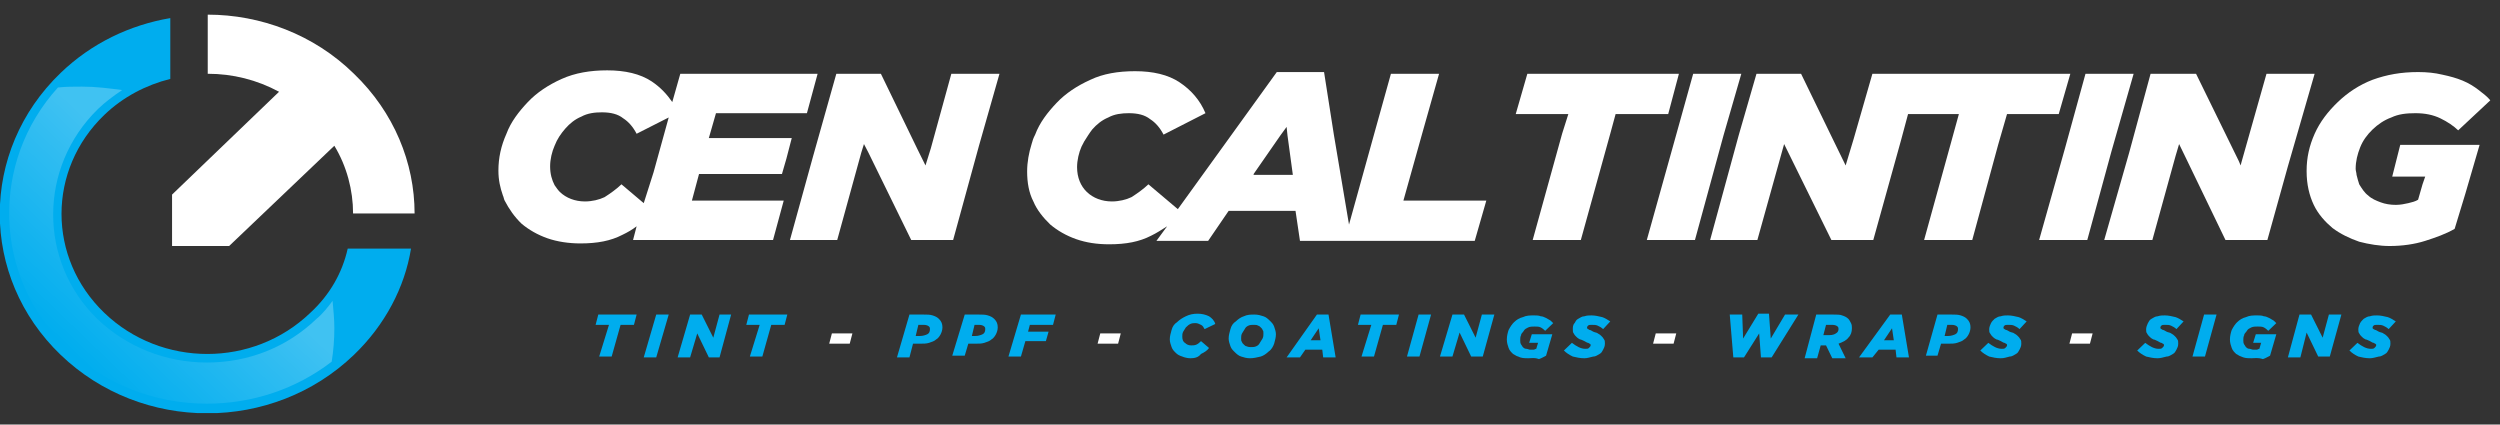 <svg width="159" height="27" viewBox="0 0 159 27" fill="none" xmlns="http://www.w3.org/2000/svg">
<rect x="0" y="0" width="159" height="27" fill="#333333" stroke="none"/>
<g clip-path="url(#clip0_1080_1684)">
<path d="M19.733 19.897C16.104 23.384 10.264 23.384 6.634 19.897C3.005 16.409 3.005 10.796 6.634 7.308C7.825 6.163 9.299 5.4 10.831 5.019V1.15C8.279 1.586 5.84 2.73 3.856 4.637C-1.305 9.597 -1.305 17.608 3.856 22.567C9.016 27.526 17.352 27.526 22.512 22.567C24.497 20.66 25.744 18.262 26.141 15.809H22.115C21.775 17.335 20.981 18.752 19.733 19.897Z" fill="#00ADEE"/>
<path d="M21.264 9.27C22.058 10.578 22.455 12.103 22.455 13.575H26.368C26.368 10.36 25.063 7.144 22.512 4.692C19.96 2.185 16.557 0.932 13.212 0.932V4.692C14.799 4.692 16.331 5.073 17.748 5.836L10.943 12.376V15.646H14.573L21.264 9.27Z" fill="white"/>
<g opacity="0.25">
<path d="M21.152 19.134C20.869 19.515 20.528 19.951 20.131 20.278C18.26 22.076 15.822 23.057 13.156 23.057C10.548 23.057 8.053 22.076 6.181 20.278C2.439 16.627 2.439 10.632 6.238 6.926C6.692 6.49 7.202 6.109 7.769 5.727C6.919 5.618 6.125 5.509 5.217 5.509C4.707 5.509 4.197 5.509 3.686 5.564C-0.623 10.305 -0.453 17.608 4.253 22.131C6.635 24.42 9.811 25.673 13.156 25.673C16.048 25.673 18.827 24.747 21.095 23.003C21.209 22.294 21.265 21.586 21.265 20.878C21.265 20.332 21.209 19.733 21.152 19.134Z" fill="url(#paint0_linear_1080_1684)"/>
</g>
<path d="M59.201 9.433L58.861 10.523L58.35 9.488L56.025 4.692H53.19L51.716 9.924L50.241 15.264H53.247L54.778 9.706L54.948 9.161L55.231 9.706L57.953 15.264H60.619L62.263 9.27L63.567 4.692H60.505L59.201 9.433Z" fill="white"/>
<path d="M106.779 4.692H97.139L96.401 7.253H99.747L99.35 8.507L97.479 15.264H100.541L102.412 8.507L102.753 7.253H106.098L106.779 4.692Z" fill="white"/>
<path d="M110.748 4.692H107.686L106.609 8.561L104.737 15.264H107.799L109.614 8.616L110.748 4.692Z" fill="white"/>
<path d="M131.673 4.692H122.09H122.033H119.084L117.893 8.834L117.383 10.523L116.533 8.779L114.548 4.692H111.712L110.578 8.616L108.764 15.264H111.769L113.47 9.161L116.476 15.264H119.141L120.899 8.943L121.353 7.253H124.585L124.075 9.106L122.373 15.264H125.435L127.08 9.215L127.647 7.253H130.936L131.673 4.692Z" fill="white"/>
<path d="M135.699 4.692H132.637L131.333 9.433L129.688 15.264H132.751L134.282 9.651L135.699 4.692Z" fill="white"/>
<path d="M144.149 4.692L142.561 10.305L142.504 10.523L142.391 10.251L139.669 4.692H136.777L135.416 9.706L133.828 15.264H136.89L138.365 9.924L138.591 9.161L138.988 9.978L141.54 15.264H144.205L145.51 10.578L147.211 4.692H144.149Z" fill="white"/>
<path d="M152.145 11.232H154.243L154.073 11.722L153.79 12.703C153.619 12.812 153.393 12.867 153.166 12.921C152.939 12.975 152.655 13.03 152.372 13.03C152.032 13.03 151.691 12.975 151.408 12.867C151.124 12.758 150.841 12.649 150.614 12.431C150.387 12.267 150.217 11.995 150.047 11.722C149.99 11.559 149.933 11.341 149.877 11.123C149.877 11.014 149.82 10.85 149.82 10.741C149.82 10.251 149.933 9.815 150.104 9.379C150.274 8.943 150.557 8.561 150.897 8.234C151.238 7.907 151.635 7.635 152.088 7.471C152.542 7.253 153.052 7.199 153.619 7.199C154.243 7.199 154.754 7.308 155.207 7.526C155.661 7.744 156.058 8.016 156.341 8.289L158.383 6.381C158.213 6.163 157.929 5.945 157.646 5.727C157.362 5.509 157.022 5.291 156.625 5.128C156.228 4.964 155.831 4.855 155.321 4.746C154.867 4.637 154.357 4.583 153.79 4.583C152.712 4.583 151.805 4.746 150.897 5.073C150.047 5.4 149.31 5.891 148.686 6.49C148.062 7.09 147.552 7.744 147.212 8.507C146.871 9.27 146.701 10.033 146.701 10.85V10.905C146.701 11.722 146.871 12.431 147.155 13.03C147.438 13.629 147.892 14.12 148.346 14.501C148.856 14.883 149.423 15.155 150.047 15.373C150.671 15.537 151.351 15.646 151.975 15.646C152.769 15.646 153.563 15.537 154.243 15.319C154.924 15.101 155.547 14.883 156.115 14.556L156.795 12.322L157.702 9.215H152.655L152.145 11.232Z" fill="white"/>
<path d="M49.732 11.068L50.016 10.087L50.356 8.779H45.082L45.536 7.199H51.32L52 4.692H43.267L42.757 6.49C42.417 6 42.02 5.564 41.453 5.182C40.716 4.692 39.752 4.474 38.617 4.474C37.54 4.474 36.576 4.637 35.725 5.019C34.875 5.4 34.138 5.891 33.571 6.49C33.004 7.09 32.493 7.744 32.21 8.507C31.869 9.27 31.699 10.033 31.699 10.85C31.699 11.45 31.813 11.94 31.983 12.431C32.039 12.54 32.039 12.648 32.096 12.757C32.38 13.302 32.72 13.793 33.174 14.229C33.627 14.61 34.194 14.937 34.818 15.155C35.442 15.373 36.179 15.482 36.916 15.482C37.994 15.482 38.844 15.319 39.581 14.937C39.922 14.774 40.205 14.61 40.489 14.392L40.262 15.264H49.165L49.845 12.757H44.005L44.458 11.068H49.732ZM40.942 12.921L39.525 11.722C39.184 12.049 38.788 12.322 38.447 12.54C38.107 12.703 37.653 12.812 37.2 12.812C36.576 12.812 36.009 12.594 35.612 12.213C35.499 12.104 35.385 11.94 35.272 11.777C35.102 11.45 34.988 11.068 34.988 10.578C34.988 10.142 35.102 9.651 35.272 9.27C35.442 8.834 35.669 8.507 35.952 8.18C36.236 7.853 36.576 7.58 36.973 7.417C37.37 7.199 37.824 7.144 38.277 7.144C38.844 7.144 39.298 7.253 39.638 7.526C39.978 7.744 40.262 8.071 40.489 8.507L42.53 7.471L41.566 10.959L40.942 12.921Z" fill="white"/>
<path d="M90.447 8.507L91.525 4.692H88.463L87.385 8.561L85.797 14.283L84.833 8.561L84.21 4.583H81.204L78.255 8.67L74.91 13.302L73.038 11.722C72.698 12.049 72.301 12.321 71.961 12.539C71.621 12.703 71.167 12.812 70.713 12.812C70.09 12.812 69.522 12.594 69.126 12.212C68.729 11.831 68.502 11.286 68.502 10.632C68.502 10.196 68.615 9.706 68.785 9.324C68.842 9.215 68.899 9.106 68.955 8.997C69.126 8.725 69.296 8.452 69.466 8.234C69.749 7.907 70.09 7.635 70.487 7.471C70.883 7.253 71.337 7.199 71.791 7.199C72.358 7.199 72.811 7.308 73.152 7.58C73.492 7.798 73.775 8.125 74.002 8.561L76.668 7.199C76.327 6.381 75.76 5.727 75.023 5.237C74.286 4.746 73.322 4.528 72.188 4.528C71.11 4.528 70.146 4.692 69.352 5.073C68.502 5.455 67.765 5.945 67.198 6.545C66.63 7.144 66.12 7.798 65.837 8.561C65.723 8.779 65.666 8.943 65.61 9.161C65.44 9.706 65.326 10.305 65.326 10.905C65.326 11.613 65.44 12.267 65.723 12.812C65.95 13.357 66.347 13.847 66.801 14.283C67.254 14.665 67.821 14.992 68.445 15.21C69.069 15.428 69.749 15.537 70.543 15.537C71.621 15.537 72.471 15.373 73.208 14.992C73.549 14.828 73.889 14.61 74.229 14.392L73.549 15.319H76.838L78.142 13.411H82.395L82.678 15.319H85.457H85.911H93.793L94.53 12.757H89.257L90.447 8.507ZM79.73 11.068L81.431 8.616L81.828 8.071L81.885 8.616L82.225 11.123H79.73V11.068Z" fill="white"/>
<path d="M38.731 20.66H37.881L38.051 20.006H40.489L40.319 20.66H39.469L38.902 22.676H38.108L38.731 20.66Z" fill="#00ADEE"/>
<path d="M41.736 20.006H42.53L41.736 22.73H40.942L41.736 20.006Z" fill="#00ADEE"/>
<path d="M43.892 20.006H44.629L45.366 21.477L45.763 20.006H46.5L45.763 22.73H45.082L44.345 21.205L43.892 22.73H43.098L43.892 20.006Z" fill="#00ADEE"/>
<path d="M48.315 20.66H47.464L47.634 20.006H50.072L49.902 20.66H49.052L48.485 22.676H47.691L48.315 20.66Z" fill="#00ADEE"/>
<path d="M52.908 21.204H54.213L54.042 21.858H52.738L52.908 21.204Z" fill="white"/>
<path d="M57.841 20.006H58.748C58.975 20.006 59.145 20.006 59.315 20.06C59.485 20.115 59.599 20.169 59.712 20.278C59.882 20.442 59.939 20.605 59.939 20.823C59.939 20.987 59.882 21.15 59.825 21.259C59.769 21.368 59.655 21.532 59.542 21.586C59.429 21.695 59.258 21.75 59.088 21.804C58.918 21.858 58.748 21.858 58.521 21.858H58.068L57.841 22.73H57.047L57.841 20.006ZM58.521 21.368C58.691 21.368 58.861 21.314 58.975 21.259C59.088 21.205 59.145 21.096 59.145 20.932C59.145 20.878 59.145 20.823 59.088 20.769C59.032 20.714 58.918 20.66 58.748 20.66H58.408L58.238 21.368H58.521Z" fill="#00ADEE"/>
<path d="M61.357 20.006H62.265C62.492 20.006 62.662 20.006 62.832 20.06C63.002 20.115 63.115 20.169 63.229 20.278C63.399 20.442 63.456 20.605 63.456 20.823C63.456 20.987 63.399 21.15 63.342 21.259C63.285 21.368 63.172 21.532 63.059 21.586C62.945 21.695 62.775 21.75 62.605 21.804C62.435 21.858 62.265 21.858 62.038 21.858H61.584L61.357 22.622H60.563L61.357 20.006ZM62.038 21.368C62.208 21.368 62.378 21.314 62.492 21.259C62.605 21.205 62.662 21.096 62.662 20.932C62.662 20.878 62.662 20.823 62.605 20.769C62.548 20.714 62.435 20.66 62.265 20.66H61.981L61.811 21.368H62.038Z" fill="#00ADEE"/>
<path d="M64.931 20.006H67.142L66.972 20.66H65.498L65.384 21.096H66.689L66.518 21.695H65.214L64.931 22.676H64.137L64.931 20.006Z" fill="#00ADEE"/>
<path d="M69.977 21.204H71.281L71.111 21.858H69.807L69.977 21.204Z" fill="white"/>
<path d="M75.704 22.785C75.534 22.785 75.307 22.73 75.193 22.676C75.023 22.621 74.91 22.567 74.796 22.458C74.683 22.349 74.57 22.24 74.513 22.076C74.456 21.913 74.399 21.75 74.399 21.586C74.399 21.368 74.456 21.204 74.513 20.986C74.57 20.768 74.683 20.605 74.853 20.496C75.023 20.332 75.193 20.224 75.42 20.114C75.647 20.006 75.874 19.951 76.157 19.951C76.441 19.951 76.668 20.006 76.894 20.114C77.065 20.224 77.235 20.387 77.291 20.605L76.611 20.932C76.554 20.823 76.498 20.714 76.384 20.66C76.271 20.605 76.157 20.55 76.044 20.55C75.93 20.55 75.817 20.55 75.704 20.605C75.59 20.66 75.534 20.714 75.42 20.823C75.363 20.932 75.307 20.986 75.25 21.096C75.193 21.204 75.193 21.314 75.193 21.422C75.193 21.586 75.25 21.75 75.363 21.804C75.477 21.913 75.59 21.967 75.76 21.967C75.874 21.967 75.987 21.967 76.101 21.913C76.214 21.858 76.271 21.804 76.384 21.695L76.894 22.131C76.781 22.294 76.611 22.403 76.384 22.512C76.214 22.73 75.987 22.785 75.704 22.785Z" fill="#00ADEE"/>
<path d="M79.504 22.785C79.277 22.785 79.107 22.73 78.936 22.676C78.766 22.622 78.653 22.512 78.54 22.404C78.426 22.294 78.313 22.186 78.256 22.022C78.199 21.858 78.143 21.695 78.143 21.532C78.143 21.314 78.199 21.15 78.256 20.932C78.313 20.714 78.426 20.551 78.596 20.442C78.766 20.278 78.936 20.169 79.107 20.115C79.333 20.006 79.56 20.006 79.787 20.006C80.014 20.006 80.184 20.06 80.354 20.115C80.524 20.169 80.638 20.278 80.751 20.387C80.865 20.496 80.978 20.605 81.035 20.769C81.091 20.932 81.148 21.096 81.148 21.259C81.148 21.477 81.091 21.64 81.035 21.858C80.978 22.022 80.865 22.24 80.694 22.349C80.524 22.512 80.354 22.622 80.184 22.676C79.957 22.73 79.73 22.785 79.504 22.785ZM79.56 22.076C79.674 22.076 79.787 22.076 79.9 22.022C80.014 21.968 80.071 21.913 80.127 21.804C80.184 21.695 80.241 21.64 80.297 21.532C80.354 21.422 80.354 21.314 80.354 21.205C80.354 21.096 80.354 21.041 80.297 20.987C80.297 20.932 80.241 20.878 80.184 20.823C80.127 20.769 80.071 20.714 80.014 20.714C79.957 20.66 79.844 20.66 79.73 20.66C79.617 20.66 79.504 20.66 79.39 20.714C79.277 20.769 79.22 20.823 79.163 20.932C79.107 21.041 79.05 21.096 78.993 21.205C78.936 21.314 78.936 21.422 78.936 21.532C78.936 21.64 78.936 21.695 78.993 21.75C78.993 21.804 79.05 21.858 79.107 21.913C79.163 21.968 79.22 22.022 79.277 22.022C79.39 22.076 79.504 22.076 79.56 22.076Z" fill="#00ADEE"/>
<path d="M83.756 20.006H84.493L84.947 22.73H84.153L84.096 22.24H83.019L82.679 22.73H81.828L83.756 20.006ZM83.983 21.64L83.87 20.878L83.359 21.64H83.983Z" fill="#00ADEE"/>
<path d="M87.216 20.66H86.365L86.535 20.006H88.974L88.804 20.66H87.953L87.386 22.676H86.592L87.216 20.66Z" fill="#00ADEE"/>
<path d="M90.222 20.006H91.016L90.278 22.676H89.484L90.222 20.006Z" fill="#00ADEE"/>
<path d="M92.376 20.006H93.113L93.85 21.477L94.247 20.006H95.041L94.304 22.676H93.567L92.83 21.15L92.376 22.676H91.582L92.376 20.006Z" fill="#00ADEE"/>
<path d="M97.196 22.785C97.026 22.785 96.856 22.785 96.686 22.73C96.515 22.676 96.402 22.621 96.232 22.512C96.118 22.403 96.005 22.294 95.948 22.131C95.892 21.968 95.835 21.804 95.835 21.586C95.835 21.368 95.892 21.15 95.948 20.986C96.062 20.768 96.175 20.605 96.289 20.496C96.459 20.332 96.629 20.224 96.856 20.169C97.082 20.06 97.309 20.06 97.593 20.06C97.706 20.06 97.876 20.06 97.99 20.115C98.103 20.115 98.217 20.169 98.33 20.224C98.444 20.278 98.5 20.332 98.614 20.387C98.67 20.442 98.727 20.496 98.784 20.55L98.273 21.041C98.217 20.986 98.103 20.878 97.99 20.823C97.876 20.768 97.763 20.768 97.593 20.768C97.48 20.768 97.309 20.768 97.196 20.823C97.082 20.878 96.969 20.932 96.912 21.041C96.856 21.15 96.742 21.204 96.742 21.314C96.686 21.422 96.686 21.532 96.686 21.64C96.686 21.75 96.686 21.804 96.742 21.913C96.799 21.968 96.799 22.022 96.856 22.076C96.912 22.131 96.969 22.185 97.082 22.185C97.139 22.185 97.253 22.24 97.309 22.24C97.366 22.24 97.48 22.24 97.536 22.24C97.593 22.24 97.65 22.185 97.706 22.185L97.82 21.804H97.253L97.423 21.259H98.727L98.33 22.621C98.217 22.676 98.046 22.785 97.876 22.839C97.593 22.73 97.423 22.785 97.196 22.785Z" fill="#00ADEE"/>
<path d="M100.768 22.785C100.485 22.785 100.258 22.73 100.031 22.676C99.804 22.567 99.634 22.458 99.464 22.294L99.974 21.804C100.258 22.022 100.541 22.185 100.825 22.185C100.938 22.185 100.995 22.185 101.052 22.131C101.108 22.076 101.165 22.022 101.165 21.968V21.913L101.108 21.858C101.052 21.858 101.052 21.804 100.995 21.804C100.938 21.804 100.882 21.75 100.768 21.695C100.655 21.64 100.541 21.586 100.485 21.586C100.371 21.532 100.314 21.477 100.258 21.422C100.201 21.368 100.144 21.314 100.088 21.204C100.031 21.15 100.031 21.041 100.031 20.932C100.031 20.823 100.031 20.66 100.144 20.55C100.201 20.442 100.258 20.332 100.371 20.278C100.485 20.224 100.598 20.115 100.768 20.115C100.938 20.06 101.052 20.06 101.222 20.06C101.449 20.06 101.675 20.115 101.902 20.169C102.072 20.224 102.243 20.332 102.413 20.442L101.959 20.932C101.846 20.823 101.732 20.768 101.619 20.714C101.505 20.66 101.392 20.66 101.222 20.66C101.108 20.66 101.052 20.66 100.995 20.714C100.938 20.768 100.938 20.823 100.938 20.823C100.938 20.878 100.938 20.878 100.938 20.878L100.995 20.932C101.052 20.932 101.052 20.986 101.108 20.986C101.165 20.986 101.222 21.041 101.335 21.096C101.449 21.15 101.562 21.15 101.619 21.204C101.732 21.259 101.789 21.314 101.846 21.368C101.902 21.422 101.959 21.477 102.016 21.586C102.072 21.64 102.072 21.75 102.072 21.858C102.072 22.022 102.016 22.131 101.959 22.24C101.902 22.349 101.846 22.458 101.732 22.512C101.619 22.567 101.505 22.676 101.335 22.676C101.108 22.73 100.938 22.785 100.768 22.785Z" fill="#00ADEE"/>
<path d="M105.306 21.204H106.61L106.44 21.858H105.136L105.306 21.204Z" fill="white"/>
<path d="M110.012 20.006H110.806L110.862 21.532L111.826 19.951H112.507L112.62 21.532L113.528 20.006H114.378L112.677 22.73H111.996L111.883 21.204L110.919 22.73H110.239L110.012 20.006Z" fill="#00ADEE"/>
<path d="M115.513 20.006H116.59C116.817 20.006 117.044 20.006 117.157 20.06C117.327 20.115 117.441 20.169 117.554 20.278C117.611 20.333 117.667 20.442 117.724 20.551C117.781 20.66 117.781 20.769 117.781 20.878C117.781 21.096 117.724 21.314 117.554 21.477C117.441 21.64 117.214 21.75 116.93 21.858L117.384 22.785H116.533L116.136 21.968H115.796L115.569 22.785H114.775L115.513 20.006ZM116.363 21.314C116.533 21.314 116.703 21.259 116.76 21.205C116.874 21.15 116.93 21.041 116.93 20.932C116.93 20.878 116.93 20.823 116.874 20.769C116.817 20.714 116.703 20.66 116.533 20.66H116.136L115.966 21.314H116.363Z" fill="#00ADEE"/>
<path d="M120.219 20.006H120.956L121.41 22.73H120.616L120.559 22.24H119.482L119.085 22.73H118.234L120.219 20.006ZM120.446 21.64L120.333 20.878L119.822 21.64H120.446Z" fill="#00ADEE"/>
<path d="M123.224 20.006H124.132C124.359 20.006 124.529 20.006 124.699 20.06C124.869 20.115 124.982 20.169 125.096 20.278C125.266 20.442 125.323 20.605 125.323 20.823C125.323 20.987 125.266 21.15 125.209 21.259C125.153 21.368 125.039 21.532 124.926 21.586C124.812 21.695 124.642 21.75 124.472 21.804C124.302 21.858 124.132 21.858 123.905 21.858H123.451L123.224 22.622H122.487L123.224 20.006ZM123.905 21.368C124.075 21.368 124.245 21.314 124.359 21.259C124.472 21.205 124.529 21.096 124.529 20.932C124.529 20.878 124.529 20.823 124.472 20.769C124.415 20.714 124.302 20.66 124.132 20.66H123.848L123.678 21.368H123.905Z" fill="#00ADEE"/>
<path d="M127.251 22.785C126.967 22.785 126.74 22.73 126.513 22.676C126.287 22.567 126.116 22.458 125.946 22.294L126.457 21.804C126.74 22.022 127.024 22.185 127.307 22.185C127.421 22.185 127.477 22.185 127.534 22.131C127.591 22.076 127.647 22.022 127.647 21.968V21.913L127.591 21.858C127.534 21.858 127.534 21.804 127.477 21.804C127.421 21.804 127.364 21.75 127.251 21.695C127.137 21.64 127.024 21.586 126.967 21.586C126.854 21.532 126.797 21.477 126.74 21.422C126.683 21.368 126.627 21.314 126.57 21.204C126.513 21.15 126.513 21.041 126.513 20.932C126.513 20.823 126.57 20.66 126.627 20.55C126.683 20.442 126.797 20.332 126.854 20.278C126.967 20.224 127.08 20.115 127.251 20.115C127.421 20.06 127.534 20.06 127.704 20.06C127.931 20.06 128.158 20.115 128.385 20.169C128.555 20.224 128.725 20.332 128.895 20.442L128.441 20.932C128.328 20.823 128.215 20.768 128.101 20.714C127.988 20.66 127.874 20.66 127.704 20.66C127.591 20.66 127.534 20.66 127.477 20.714C127.421 20.768 127.421 20.823 127.421 20.823C127.421 20.878 127.421 20.878 127.421 20.878L127.477 20.932C127.534 20.932 127.534 20.986 127.591 20.986C127.647 20.986 127.704 21.041 127.818 21.096C127.931 21.15 128.044 21.15 128.101 21.204C128.215 21.259 128.271 21.314 128.328 21.368C128.385 21.422 128.441 21.477 128.498 21.586C128.555 21.64 128.555 21.75 128.555 21.858C128.555 22.022 128.498 22.131 128.441 22.24C128.385 22.349 128.328 22.458 128.215 22.512C128.101 22.567 127.988 22.676 127.818 22.676C127.591 22.73 127.477 22.785 127.251 22.785Z" fill="#00ADEE"/>
<path d="M131.786 21.204H133.091L132.92 21.858H131.616L131.786 21.204Z" fill="white"/>
<path d="M137.231 22.785C136.947 22.785 136.721 22.73 136.494 22.676C136.267 22.567 136.097 22.458 135.927 22.294L136.437 21.804C136.721 22.022 137.004 22.185 137.288 22.185C137.401 22.185 137.458 22.185 137.515 22.131C137.571 22.076 137.628 22.022 137.628 21.968V21.913L137.571 21.858C137.515 21.858 137.515 21.804 137.458 21.804C137.401 21.804 137.344 21.75 137.231 21.695C137.118 21.64 137.004 21.586 136.947 21.586C136.834 21.532 136.777 21.477 136.721 21.422C136.664 21.368 136.607 21.314 136.551 21.204C136.494 21.15 136.494 21.041 136.494 20.932C136.494 20.823 136.551 20.66 136.607 20.55C136.664 20.442 136.721 20.332 136.834 20.278C136.947 20.224 137.061 20.115 137.231 20.115C137.401 20.06 137.515 20.06 137.685 20.06C137.912 20.06 138.138 20.115 138.365 20.169C138.535 20.224 138.705 20.332 138.876 20.442L138.422 20.932C138.308 20.823 138.195 20.768 138.082 20.714C137.968 20.66 137.855 20.66 137.685 20.66C137.571 20.66 137.515 20.66 137.458 20.714C137.401 20.768 137.401 20.823 137.401 20.823C137.401 20.878 137.401 20.878 137.401 20.878L137.458 20.932C137.515 20.932 137.515 20.986 137.571 20.986C137.628 20.986 137.685 21.041 137.798 21.096C137.912 21.15 138.025 21.15 138.082 21.204C138.195 21.259 138.252 21.314 138.308 21.368C138.365 21.422 138.422 21.477 138.479 21.586C138.535 21.64 138.535 21.75 138.535 21.858C138.535 22.022 138.479 22.131 138.422 22.24C138.365 22.349 138.308 22.458 138.195 22.512C138.082 22.567 137.968 22.676 137.798 22.676C137.571 22.73 137.401 22.785 137.231 22.785Z" fill="#00ADEE"/>
<path d="M140.18 20.006H140.973L140.236 22.676H139.442L140.18 20.006Z" fill="#00ADEE"/>
<path d="M143.185 22.785C143.015 22.785 142.845 22.785 142.675 22.73C142.505 22.676 142.391 22.621 142.221 22.512C142.108 22.403 141.994 22.294 141.938 22.131C141.881 21.968 141.824 21.804 141.824 21.586C141.824 21.368 141.881 21.15 141.938 20.986C142.051 20.768 142.164 20.605 142.278 20.496C142.448 20.332 142.618 20.224 142.845 20.169C143.072 20.06 143.299 20.06 143.582 20.06C143.696 20.06 143.866 20.06 143.979 20.115C144.092 20.115 144.206 20.169 144.319 20.224C144.433 20.278 144.489 20.332 144.603 20.387C144.66 20.442 144.716 20.496 144.773 20.55L144.263 21.041C144.206 20.986 144.092 20.878 143.979 20.823C143.866 20.768 143.752 20.768 143.582 20.768C143.469 20.768 143.299 20.768 143.185 20.823C143.072 20.878 142.958 20.932 142.902 21.041C142.845 21.15 142.732 21.204 142.732 21.314C142.675 21.422 142.675 21.532 142.675 21.64C142.675 21.75 142.675 21.804 142.732 21.913C142.788 21.968 142.788 22.022 142.845 22.076C142.902 22.131 142.958 22.185 143.072 22.185C143.128 22.185 143.242 22.24 143.299 22.24C143.355 22.24 143.469 22.24 143.525 22.24C143.582 22.24 143.639 22.185 143.696 22.185L143.809 21.804H143.299L143.469 21.259H144.773L144.376 22.621C144.263 22.676 144.092 22.785 143.922 22.839C143.582 22.73 143.412 22.785 143.185 22.785Z" fill="#00ADEE"/>
<path d="M146.247 20.006H146.984L147.721 21.477L148.118 20.006H148.912L148.175 22.676H147.438L146.701 21.15L146.304 22.73H145.51L146.247 20.006Z" fill="#00ADEE"/>
<path d="M150.727 22.785C150.444 22.785 150.217 22.73 149.99 22.676C149.763 22.567 149.593 22.458 149.423 22.294L149.933 21.804C150.217 22.022 150.5 22.185 150.784 22.185C150.897 22.185 150.954 22.185 151.011 22.131C151.067 22.076 151.124 22.022 151.124 21.968V21.913L151.067 21.858C151.011 21.858 151.011 21.804 150.954 21.804C150.897 21.804 150.841 21.75 150.727 21.695C150.614 21.64 150.5 21.586 150.444 21.586C150.33 21.532 150.273 21.477 150.217 21.422C150.16 21.368 150.103 21.314 150.047 21.204C149.99 21.15 149.99 21.041 149.99 20.932C149.99 20.823 150.047 20.66 150.103 20.55C150.16 20.442 150.273 20.332 150.33 20.278C150.444 20.224 150.557 20.115 150.727 20.115C150.897 20.06 151.011 20.06 151.181 20.06C151.408 20.06 151.634 20.115 151.861 20.169C152.031 20.224 152.201 20.332 152.372 20.442L151.918 20.932C151.805 20.823 151.691 20.768 151.578 20.714C151.464 20.66 151.351 20.66 151.181 20.66C151.067 20.66 151.011 20.66 150.954 20.714C150.897 20.768 150.897 20.823 150.897 20.823C150.897 20.878 150.897 20.878 150.897 20.878L150.954 20.932C151.011 20.932 151.011 20.986 151.067 20.986C151.124 20.986 151.181 21.041 151.294 21.096C151.408 21.15 151.521 21.15 151.578 21.204C151.691 21.259 151.748 21.314 151.805 21.368C151.861 21.422 151.918 21.477 151.975 21.586C152.031 21.64 152.031 21.75 152.031 21.858C152.031 22.022 151.975 22.131 151.918 22.24C151.861 22.349 151.805 22.458 151.691 22.512C151.578 22.567 151.464 22.676 151.294 22.676C151.067 22.73 150.897 22.785 150.727 22.785Z" fill="#00ADEE"/>
</g>
<defs>
<linearGradient id="paint0_linear_1080_1684" x1="4.246" y1="22.177" x2="14.151" y2="11.87" gradientUnits="userSpaceOnUse">
<stop stop-color="white" stop-opacity="0"/>
<stop offset="0.797" stop-color="white"/>
</linearGradient>
<clipPath id="clip0_1080_1684">
<rect width="158.382" height="25.341" fill="white" transform="translate(0 0.932)"/>
</clipPath>
</defs>
</svg>
